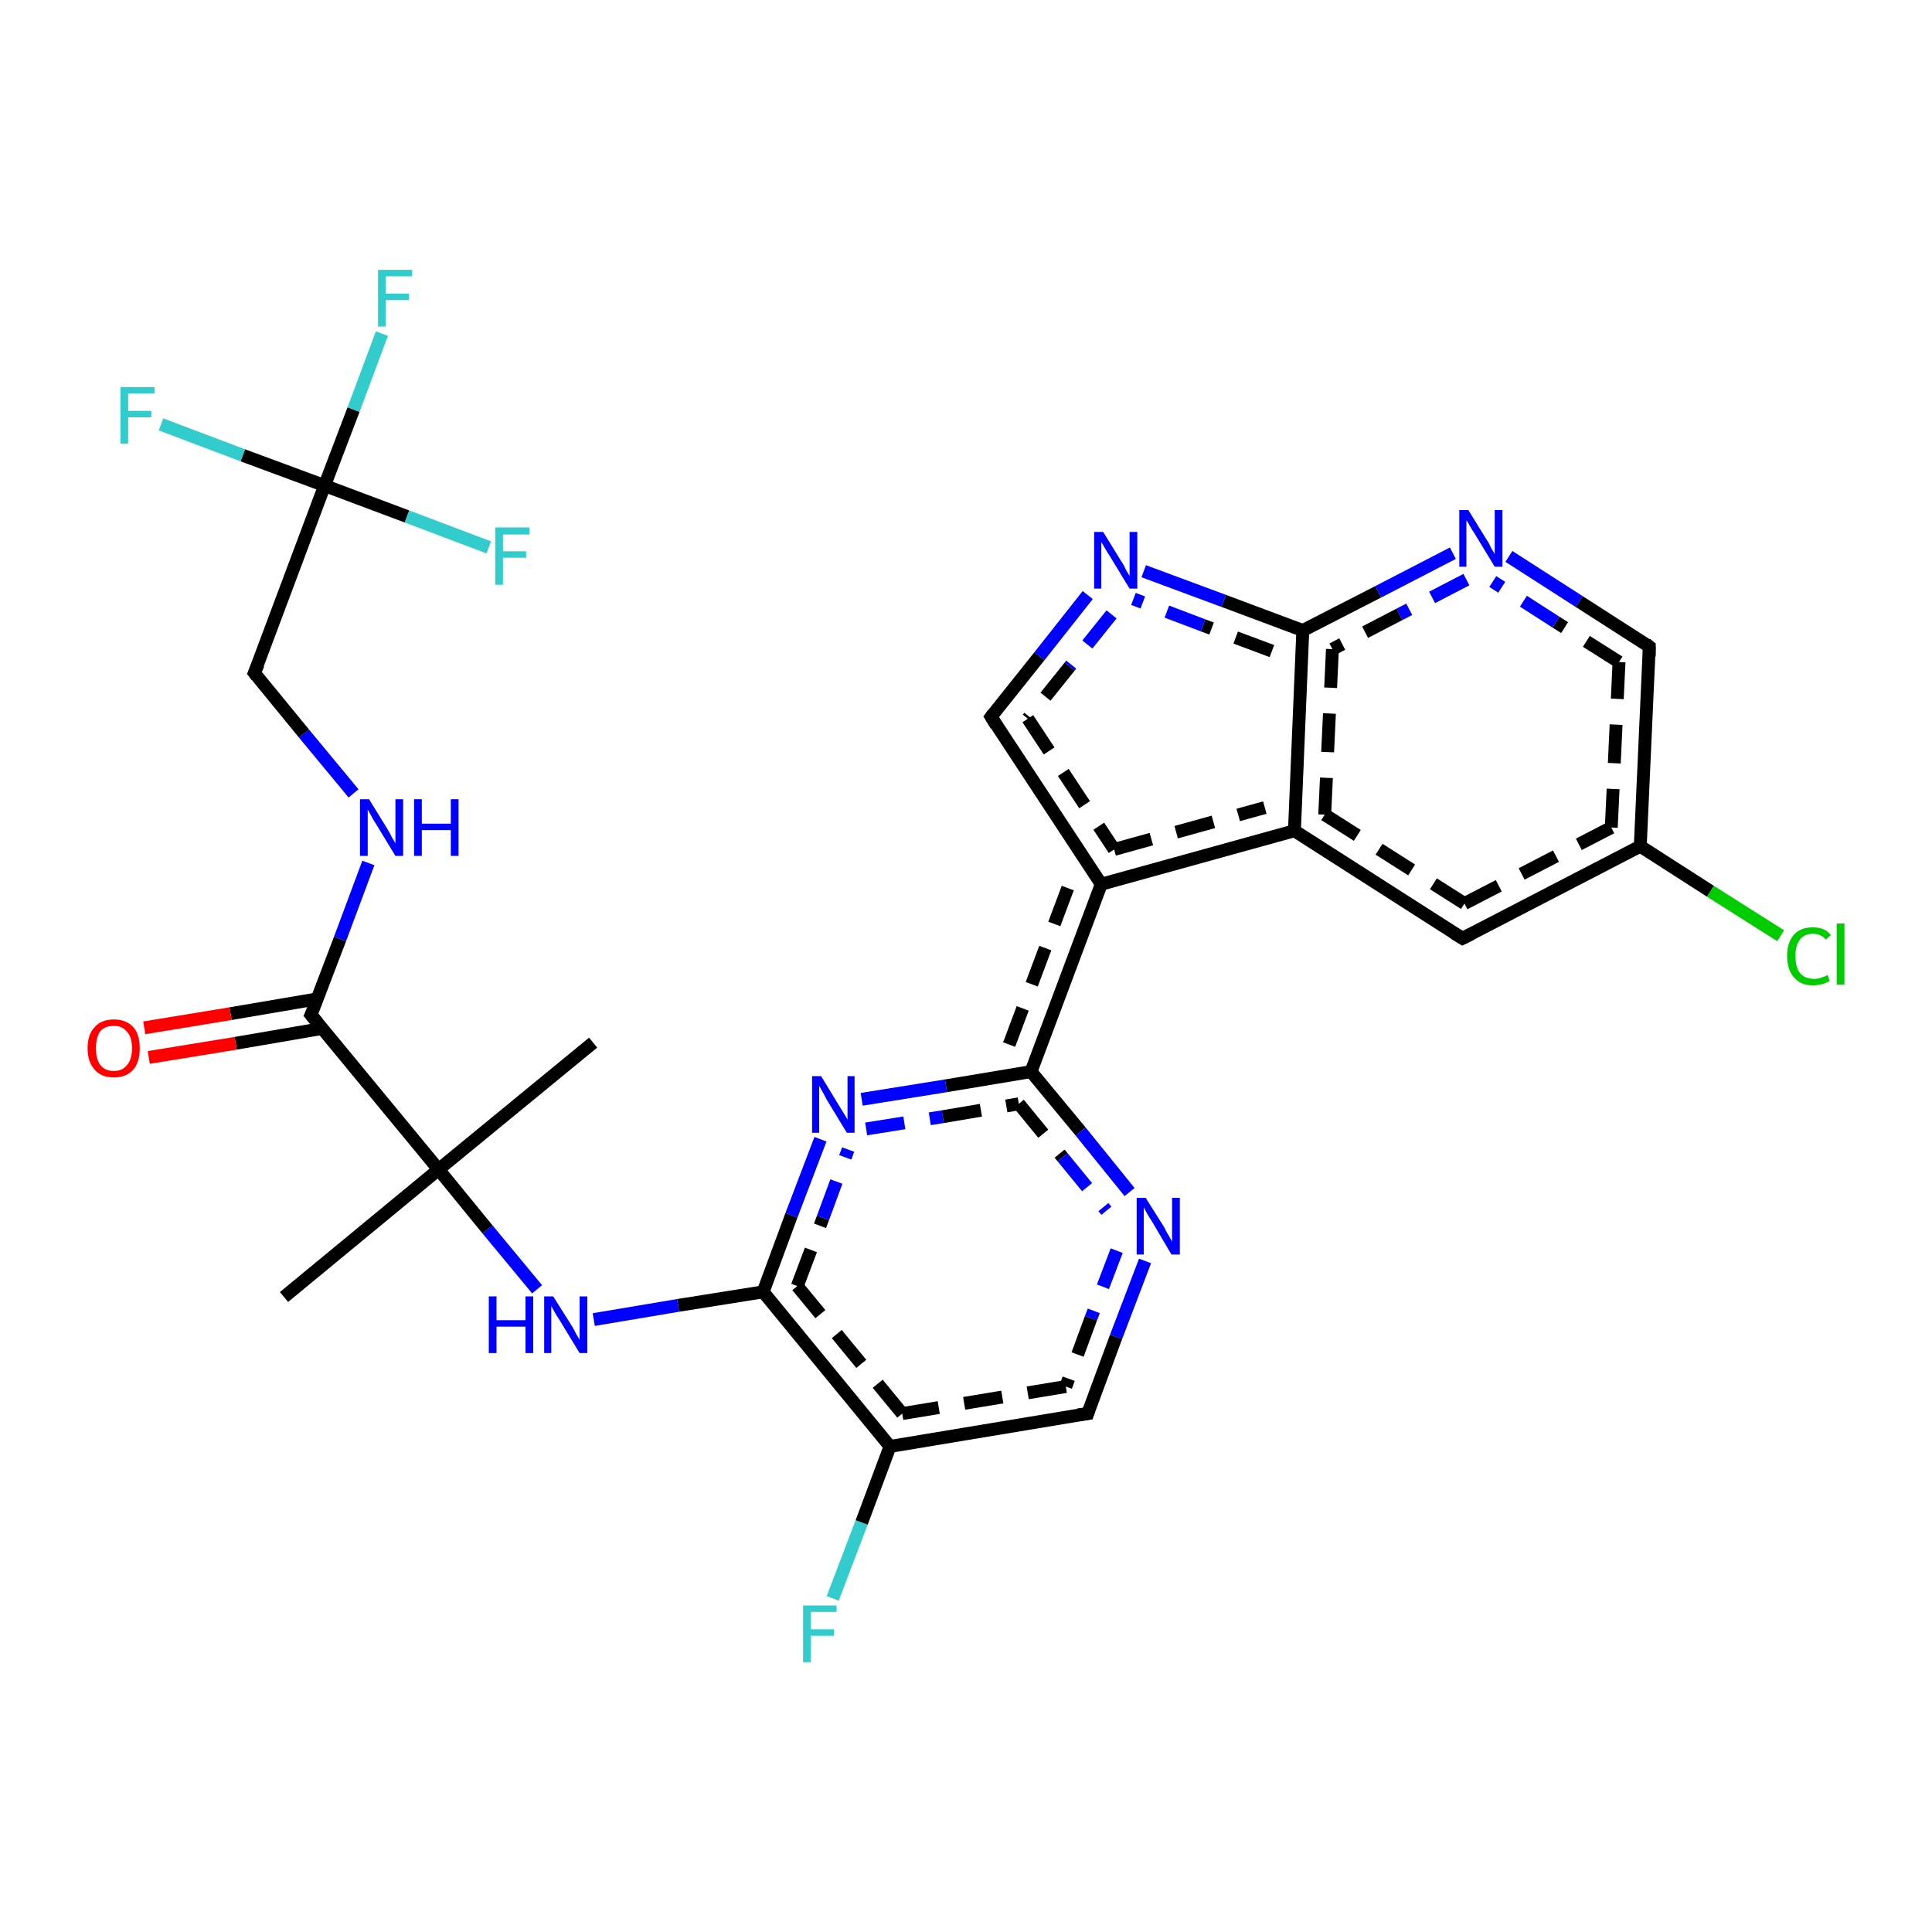 <?xml version='1.0' encoding='iso-8859-1'?>
<svg version='1.1' baseProfile='full'
              xmlns='http://www.w3.org/2000/svg'
                      xmlns:rdkit='http://www.rdkit.org/xml'
                      xmlns:xlink='http://www.w3.org/1999/xlink'
                  xml:space='preserve'
width='300px' height='300px' viewBox='0 0 300 300'>
<!-- END OF HEADER -->
<rect style='opacity:1.0;fill:#FFFFFF;stroke:none' width='300.0' height='300.0' x='0.0' y='0.0'> </rect>
<path class='bond-0 atom-0 atom-1' d='M 129.3,248.2 L 133.8,236.4' style='fill:none;fill-rule:evenodd;stroke:#33CCCC;stroke-width:2.0px;stroke-linecap:butt;stroke-linejoin:miter;stroke-opacity:1' />
<path class='bond-0 atom-0 atom-1' d='M 133.8,236.4 L 138.2,224.6' style='fill:none;fill-rule:evenodd;stroke:#000000;stroke-width:2.0px;stroke-linecap:butt;stroke-linejoin:miter;stroke-opacity:1' />
<path class='bond-1 atom-1 atom-2' d='M 138.2,224.6 L 118.5,200.6' style='fill:none;fill-rule:evenodd;stroke:#000000;stroke-width:2.0px;stroke-linecap:butt;stroke-linejoin:miter;stroke-opacity:1' />
<path class='bond-1 atom-1 atom-2' d='M 140.1,219.5 L 123.8,199.7' style='fill:none;fill-rule:evenodd;stroke:#000000;stroke-width:2.0px;stroke-linecap:butt;stroke-linejoin:miter;stroke-opacity:1;stroke-dasharray:6,4' />
<path class='bond-2 atom-2 atom-3' d='M 118.5,200.6 L 122.9,188.7' style='fill:none;fill-rule:evenodd;stroke:#000000;stroke-width:2.0px;stroke-linecap:butt;stroke-linejoin:miter;stroke-opacity:1' />
<path class='bond-2 atom-2 atom-3' d='M 122.9,188.7 L 127.4,176.9' style='fill:none;fill-rule:evenodd;stroke:#0000FF;stroke-width:2.0px;stroke-linecap:butt;stroke-linejoin:miter;stroke-opacity:1' />
<path class='bond-2 atom-2 atom-3' d='M 123.8,199.7 L 127.8,189.1' style='fill:none;fill-rule:evenodd;stroke:#000000;stroke-width:2.0px;stroke-linecap:butt;stroke-linejoin:miter;stroke-opacity:1;stroke-dasharray:6,4' />
<path class='bond-2 atom-2 atom-3' d='M 127.8,189.1 L 131.7,178.5' style='fill:none;fill-rule:evenodd;stroke:#0000FF;stroke-width:2.0px;stroke-linecap:butt;stroke-linejoin:miter;stroke-opacity:1;stroke-dasharray:6,4' />
<path class='bond-3 atom-3 atom-4' d='M 133.8,170.7 L 146.9,168.6' style='fill:none;fill-rule:evenodd;stroke:#0000FF;stroke-width:2.0px;stroke-linecap:butt;stroke-linejoin:miter;stroke-opacity:1' />
<path class='bond-3 atom-3 atom-4' d='M 146.9,168.6 L 160.1,166.4' style='fill:none;fill-rule:evenodd;stroke:#000000;stroke-width:2.0px;stroke-linecap:butt;stroke-linejoin:miter;stroke-opacity:1' />
<path class='bond-3 atom-3 atom-4' d='M 134.5,175.3 L 146.4,173.4' style='fill:none;fill-rule:evenodd;stroke:#0000FF;stroke-width:2.0px;stroke-linecap:butt;stroke-linejoin:miter;stroke-opacity:1;stroke-dasharray:6,4' />
<path class='bond-3 atom-3 atom-4' d='M 146.4,173.4 L 158.2,171.4' style='fill:none;fill-rule:evenodd;stroke:#000000;stroke-width:2.0px;stroke-linecap:butt;stroke-linejoin:miter;stroke-opacity:1;stroke-dasharray:6,4' />
<path class='bond-4 atom-4 atom-5' d='M 160.1,166.4 L 167.8,175.7' style='fill:none;fill-rule:evenodd;stroke:#000000;stroke-width:2.0px;stroke-linecap:butt;stroke-linejoin:miter;stroke-opacity:1' />
<path class='bond-4 atom-4 atom-5' d='M 167.8,175.7 L 175.4,185.1' style='fill:none;fill-rule:evenodd;stroke:#0000FF;stroke-width:2.0px;stroke-linecap:butt;stroke-linejoin:miter;stroke-opacity:1' />
<path class='bond-4 atom-4 atom-5' d='M 158.2,171.4 L 165.0,179.7' style='fill:none;fill-rule:evenodd;stroke:#000000;stroke-width:2.0px;stroke-linecap:butt;stroke-linejoin:miter;stroke-opacity:1;stroke-dasharray:6,4' />
<path class='bond-4 atom-4 atom-5' d='M 165.0,179.7 L 171.8,188.0' style='fill:none;fill-rule:evenodd;stroke:#0000FF;stroke-width:2.0px;stroke-linecap:butt;stroke-linejoin:miter;stroke-opacity:1;stroke-dasharray:6,4' />
<path class='bond-5 atom-5 atom-6' d='M 177.8,195.8 L 173.3,207.6' style='fill:none;fill-rule:evenodd;stroke:#0000FF;stroke-width:2.0px;stroke-linecap:butt;stroke-linejoin:miter;stroke-opacity:1' />
<path class='bond-5 atom-5 atom-6' d='M 173.3,207.6 L 168.9,219.5' style='fill:none;fill-rule:evenodd;stroke:#000000;stroke-width:2.0px;stroke-linecap:butt;stroke-linejoin:miter;stroke-opacity:1' />
<path class='bond-5 atom-5 atom-6' d='M 173.4,194.2 L 169.4,204.7' style='fill:none;fill-rule:evenodd;stroke:#0000FF;stroke-width:2.0px;stroke-linecap:butt;stroke-linejoin:miter;stroke-opacity:1;stroke-dasharray:6,4' />
<path class='bond-5 atom-5 atom-6' d='M 169.4,204.7 L 165.5,215.3' style='fill:none;fill-rule:evenodd;stroke:#000000;stroke-width:2.0px;stroke-linecap:butt;stroke-linejoin:miter;stroke-opacity:1;stroke-dasharray:6,4' />
<path class='bond-6 atom-4 atom-7' d='M 160.1,166.4 L 171.0,137.3' style='fill:none;fill-rule:evenodd;stroke:#000000;stroke-width:2.0px;stroke-linecap:butt;stroke-linejoin:miter;stroke-opacity:1' />
<path class='bond-6 atom-4 atom-7' d='M 156.7,162.2 L 165.8,137.9' style='fill:none;fill-rule:evenodd;stroke:#000000;stroke-width:2.0px;stroke-linecap:butt;stroke-linejoin:miter;stroke-opacity:1;stroke-dasharray:6,4' />
<path class='bond-7 atom-7 atom-8' d='M 171.0,137.3 L 201.0,129.0' style='fill:none;fill-rule:evenodd;stroke:#000000;stroke-width:2.0px;stroke-linecap:butt;stroke-linejoin:miter;stroke-opacity:1' />
<path class='bond-7 atom-7 atom-8' d='M 173.0,131.9 L 196.4,125.4' style='fill:none;fill-rule:evenodd;stroke:#000000;stroke-width:2.0px;stroke-linecap:butt;stroke-linejoin:miter;stroke-opacity:1;stroke-dasharray:6,4' />
<path class='bond-8 atom-8 atom-9' d='M 201.0,129.0 L 227.1,145.7' style='fill:none;fill-rule:evenodd;stroke:#000000;stroke-width:2.0px;stroke-linecap:butt;stroke-linejoin:miter;stroke-opacity:1' />
<path class='bond-8 atom-8 atom-9' d='M 205.7,126.5 L 227.4,140.3' style='fill:none;fill-rule:evenodd;stroke:#000000;stroke-width:2.0px;stroke-linecap:butt;stroke-linejoin:miter;stroke-opacity:1;stroke-dasharray:6,4' />
<path class='bond-9 atom-9 atom-10' d='M 227.1,145.7 L 254.7,131.4' style='fill:none;fill-rule:evenodd;stroke:#000000;stroke-width:2.0px;stroke-linecap:butt;stroke-linejoin:miter;stroke-opacity:1' />
<path class='bond-9 atom-9 atom-10' d='M 227.4,140.3 L 250.2,128.5' style='fill:none;fill-rule:evenodd;stroke:#000000;stroke-width:2.0px;stroke-linecap:butt;stroke-linejoin:miter;stroke-opacity:1;stroke-dasharray:6,4' />
<path class='bond-10 atom-10 atom-11' d='M 254.7,131.4 L 265.6,138.4' style='fill:none;fill-rule:evenodd;stroke:#000000;stroke-width:2.0px;stroke-linecap:butt;stroke-linejoin:miter;stroke-opacity:1' />
<path class='bond-10 atom-10 atom-11' d='M 265.6,138.4 L 276.5,145.3' style='fill:none;fill-rule:evenodd;stroke:#00CC00;stroke-width:2.0px;stroke-linecap:butt;stroke-linejoin:miter;stroke-opacity:1' />
<path class='bond-11 atom-10 atom-12' d='M 254.7,131.4 L 256.1,100.4' style='fill:none;fill-rule:evenodd;stroke:#000000;stroke-width:2.0px;stroke-linecap:butt;stroke-linejoin:miter;stroke-opacity:1' />
<path class='bond-11 atom-10 atom-12' d='M 250.2,128.5 L 251.4,102.8' style='fill:none;fill-rule:evenodd;stroke:#000000;stroke-width:2.0px;stroke-linecap:butt;stroke-linejoin:miter;stroke-opacity:1;stroke-dasharray:6,4' />
<path class='bond-12 atom-12 atom-13' d='M 256.1,100.4 L 245.2,93.4' style='fill:none;fill-rule:evenodd;stroke:#000000;stroke-width:2.0px;stroke-linecap:butt;stroke-linejoin:miter;stroke-opacity:1' />
<path class='bond-12 atom-12 atom-13' d='M 245.2,93.4 L 234.3,86.4' style='fill:none;fill-rule:evenodd;stroke:#0000FF;stroke-width:2.0px;stroke-linecap:butt;stroke-linejoin:miter;stroke-opacity:1' />
<path class='bond-12 atom-12 atom-13' d='M 251.4,102.8 L 241.6,96.6' style='fill:none;fill-rule:evenodd;stroke:#000000;stroke-width:2.0px;stroke-linecap:butt;stroke-linejoin:miter;stroke-opacity:1;stroke-dasharray:6,4' />
<path class='bond-12 atom-12 atom-13' d='M 241.6,96.6 L 231.8,90.3' style='fill:none;fill-rule:evenodd;stroke:#0000FF;stroke-width:2.0px;stroke-linecap:butt;stroke-linejoin:miter;stroke-opacity:1;stroke-dasharray:6,4' />
<path class='bond-13 atom-13 atom-14' d='M 225.6,85.9 L 214.0,91.9' style='fill:none;fill-rule:evenodd;stroke:#0000FF;stroke-width:2.0px;stroke-linecap:butt;stroke-linejoin:miter;stroke-opacity:1' />
<path class='bond-13 atom-13 atom-14' d='M 214.0,91.9 L 202.3,97.9' style='fill:none;fill-rule:evenodd;stroke:#000000;stroke-width:2.0px;stroke-linecap:butt;stroke-linejoin:miter;stroke-opacity:1' />
<path class='bond-13 atom-13 atom-14' d='M 227.7,90.0 L 217.3,95.4' style='fill:none;fill-rule:evenodd;stroke:#0000FF;stroke-width:2.0px;stroke-linecap:butt;stroke-linejoin:miter;stroke-opacity:1;stroke-dasharray:6,4' />
<path class='bond-13 atom-13 atom-14' d='M 217.3,95.4 L 206.9,100.8' style='fill:none;fill-rule:evenodd;stroke:#000000;stroke-width:2.0px;stroke-linecap:butt;stroke-linejoin:miter;stroke-opacity:1;stroke-dasharray:6,4' />
<path class='bond-14 atom-14 atom-15' d='M 202.3,97.9 L 190.0,93.3' style='fill:none;fill-rule:evenodd;stroke:#000000;stroke-width:2.0px;stroke-linecap:butt;stroke-linejoin:miter;stroke-opacity:1' />
<path class='bond-14 atom-14 atom-15' d='M 190.0,93.3 L 177.6,88.7' style='fill:none;fill-rule:evenodd;stroke:#0000FF;stroke-width:2.0px;stroke-linecap:butt;stroke-linejoin:miter;stroke-opacity:1' />
<path class='bond-14 atom-14 atom-15' d='M 197.5,101.1 L 186.8,97.1' style='fill:none;fill-rule:evenodd;stroke:#000000;stroke-width:2.0px;stroke-linecap:butt;stroke-linejoin:miter;stroke-opacity:1;stroke-dasharray:6,4' />
<path class='bond-14 atom-14 atom-15' d='M 186.8,97.1 L 176.0,93.0' style='fill:none;fill-rule:evenodd;stroke:#0000FF;stroke-width:2.0px;stroke-linecap:butt;stroke-linejoin:miter;stroke-opacity:1;stroke-dasharray:6,4' />
<path class='bond-15 atom-15 atom-16' d='M 168.9,92.4 L 161.4,101.9' style='fill:none;fill-rule:evenodd;stroke:#0000FF;stroke-width:2.0px;stroke-linecap:butt;stroke-linejoin:miter;stroke-opacity:1' />
<path class='bond-15 atom-15 atom-16' d='M 161.4,101.9 L 153.9,111.3' style='fill:none;fill-rule:evenodd;stroke:#000000;stroke-width:2.0px;stroke-linecap:butt;stroke-linejoin:miter;stroke-opacity:1' />
<path class='bond-15 atom-15 atom-16' d='M 172.6,95.4 L 166.1,103.5' style='fill:none;fill-rule:evenodd;stroke:#0000FF;stroke-width:2.0px;stroke-linecap:butt;stroke-linejoin:miter;stroke-opacity:1;stroke-dasharray:6,4' />
<path class='bond-15 atom-15 atom-16' d='M 166.1,103.5 L 159.6,111.6' style='fill:none;fill-rule:evenodd;stroke:#000000;stroke-width:2.0px;stroke-linecap:butt;stroke-linejoin:miter;stroke-opacity:1;stroke-dasharray:6,4' />
<path class='bond-16 atom-2 atom-17' d='M 118.5,200.6 L 105.3,202.7' style='fill:none;fill-rule:evenodd;stroke:#000000;stroke-width:2.0px;stroke-linecap:butt;stroke-linejoin:miter;stroke-opacity:1' />
<path class='bond-16 atom-2 atom-17' d='M 105.3,202.7 L 92.2,204.9' style='fill:none;fill-rule:evenodd;stroke:#0000FF;stroke-width:2.0px;stroke-linecap:butt;stroke-linejoin:miter;stroke-opacity:1' />
<path class='bond-17 atom-17 atom-18' d='M 83.4,200.2 L 75.7,190.9' style='fill:none;fill-rule:evenodd;stroke:#0000FF;stroke-width:2.0px;stroke-linecap:butt;stroke-linejoin:miter;stroke-opacity:1' />
<path class='bond-17 atom-17 atom-18' d='M 75.7,190.9 L 68.1,181.6' style='fill:none;fill-rule:evenodd;stroke:#000000;stroke-width:2.0px;stroke-linecap:butt;stroke-linejoin:miter;stroke-opacity:1' />
<path class='bond-18 atom-18 atom-19' d='M 68.1,181.6 L 44.1,201.4' style='fill:none;fill-rule:evenodd;stroke:#000000;stroke-width:2.0px;stroke-linecap:butt;stroke-linejoin:miter;stroke-opacity:1' />
<path class='bond-19 atom-18 atom-20' d='M 68.1,181.6 L 92.1,161.9' style='fill:none;fill-rule:evenodd;stroke:#000000;stroke-width:2.0px;stroke-linecap:butt;stroke-linejoin:miter;stroke-opacity:1' />
<path class='bond-20 atom-18 atom-21' d='M 68.1,181.6 L 48.3,157.6' style='fill:none;fill-rule:evenodd;stroke:#000000;stroke-width:2.0px;stroke-linecap:butt;stroke-linejoin:miter;stroke-opacity:1' />
<path class='bond-21 atom-21 atom-22' d='M 48.3,157.6 L 52.8,145.8' style='fill:none;fill-rule:evenodd;stroke:#000000;stroke-width:2.0px;stroke-linecap:butt;stroke-linejoin:miter;stroke-opacity:1' />
<path class='bond-21 atom-21 atom-22' d='M 52.8,145.8 L 57.2,134.0' style='fill:none;fill-rule:evenodd;stroke:#0000FF;stroke-width:2.0px;stroke-linecap:butt;stroke-linejoin:miter;stroke-opacity:1' />
<path class='bond-22 atom-22 atom-23' d='M 54.9,123.2 L 47.2,113.9' style='fill:none;fill-rule:evenodd;stroke:#0000FF;stroke-width:2.0px;stroke-linecap:butt;stroke-linejoin:miter;stroke-opacity:1' />
<path class='bond-22 atom-22 atom-23' d='M 47.2,113.9 L 39.5,104.5' style='fill:none;fill-rule:evenodd;stroke:#000000;stroke-width:2.0px;stroke-linecap:butt;stroke-linejoin:miter;stroke-opacity:1' />
<path class='bond-23 atom-23 atom-24' d='M 39.5,104.5 L 50.4,75.4' style='fill:none;fill-rule:evenodd;stroke:#000000;stroke-width:2.0px;stroke-linecap:butt;stroke-linejoin:miter;stroke-opacity:1' />
<path class='bond-24 atom-24 atom-25' d='M 50.4,75.4 L 54.9,63.6' style='fill:none;fill-rule:evenodd;stroke:#000000;stroke-width:2.0px;stroke-linecap:butt;stroke-linejoin:miter;stroke-opacity:1' />
<path class='bond-24 atom-24 atom-25' d='M 54.9,63.6 L 59.3,51.8' style='fill:none;fill-rule:evenodd;stroke:#33CCCC;stroke-width:2.0px;stroke-linecap:butt;stroke-linejoin:miter;stroke-opacity:1' />
<path class='bond-25 atom-24 atom-26' d='M 50.4,75.4 L 37.7,70.7' style='fill:none;fill-rule:evenodd;stroke:#000000;stroke-width:2.0px;stroke-linecap:butt;stroke-linejoin:miter;stroke-opacity:1' />
<path class='bond-25 atom-24 atom-26' d='M 37.7,70.7 L 25.0,65.9' style='fill:none;fill-rule:evenodd;stroke:#33CCCC;stroke-width:2.0px;stroke-linecap:butt;stroke-linejoin:miter;stroke-opacity:1' />
<path class='bond-26 atom-24 atom-27' d='M 50.4,75.4 L 63.2,80.2' style='fill:none;fill-rule:evenodd;stroke:#000000;stroke-width:2.0px;stroke-linecap:butt;stroke-linejoin:miter;stroke-opacity:1' />
<path class='bond-26 atom-24 atom-27' d='M 63.2,80.2 L 75.9,85.0' style='fill:none;fill-rule:evenodd;stroke:#33CCCC;stroke-width:2.0px;stroke-linecap:butt;stroke-linejoin:miter;stroke-opacity:1' />
<path class='bond-27 atom-21 atom-28' d='M 49.3,155.1 L 35.8,157.4' style='fill:none;fill-rule:evenodd;stroke:#000000;stroke-width:2.0px;stroke-linecap:butt;stroke-linejoin:miter;stroke-opacity:1' />
<path class='bond-27 atom-21 atom-28' d='M 35.8,157.4 L 22.4,159.6' style='fill:none;fill-rule:evenodd;stroke:#FF0000;stroke-width:2.0px;stroke-linecap:butt;stroke-linejoin:miter;stroke-opacity:1' />
<path class='bond-27 atom-21 atom-28' d='M 50.0,159.7 L 36.6,162.0' style='fill:none;fill-rule:evenodd;stroke:#000000;stroke-width:2.0px;stroke-linecap:butt;stroke-linejoin:miter;stroke-opacity:1' />
<path class='bond-27 atom-21 atom-28' d='M 36.6,162.0 L 23.1,164.2' style='fill:none;fill-rule:evenodd;stroke:#FF0000;stroke-width:2.0px;stroke-linecap:butt;stroke-linejoin:miter;stroke-opacity:1' />
<path class='bond-28 atom-6 atom-1' d='M 168.9,219.5 L 138.2,224.6' style='fill:none;fill-rule:evenodd;stroke:#000000;stroke-width:2.0px;stroke-linecap:butt;stroke-linejoin:miter;stroke-opacity:1' />
<path class='bond-28 atom-6 atom-1' d='M 165.5,215.3 L 140.1,219.5' style='fill:none;fill-rule:evenodd;stroke:#000000;stroke-width:2.0px;stroke-linecap:butt;stroke-linejoin:miter;stroke-opacity:1;stroke-dasharray:6,4' />
<path class='bond-29 atom-14 atom-8' d='M 202.3,97.9 L 201.0,129.0' style='fill:none;fill-rule:evenodd;stroke:#000000;stroke-width:2.0px;stroke-linecap:butt;stroke-linejoin:miter;stroke-opacity:1' />
<path class='bond-29 atom-14 atom-8' d='M 206.9,100.8 L 205.7,126.5' style='fill:none;fill-rule:evenodd;stroke:#000000;stroke-width:2.0px;stroke-linecap:butt;stroke-linejoin:miter;stroke-opacity:1;stroke-dasharray:6,4' />
<path class='bond-30 atom-16 atom-7' d='M 153.9,111.3 L 171.0,137.3' style='fill:none;fill-rule:evenodd;stroke:#000000;stroke-width:2.0px;stroke-linecap:butt;stroke-linejoin:miter;stroke-opacity:1' />
<path class='bond-30 atom-16 atom-7' d='M 159.6,111.6 L 173.0,131.9' style='fill:none;fill-rule:evenodd;stroke:#000000;stroke-width:2.0px;stroke-linecap:butt;stroke-linejoin:miter;stroke-opacity:1;stroke-dasharray:6,4' />
<path d='M 169.1,218.9 L 168.9,219.5 L 167.4,219.7' style='fill:none;stroke:#000000;stroke-width:2.0px;stroke-linecap:butt;stroke-linejoin:miter;stroke-opacity:1;' />
<path d='M 225.8,144.9 L 227.1,145.7 L 228.5,145.0' style='fill:none;stroke:#000000;stroke-width:2.0px;stroke-linecap:butt;stroke-linejoin:miter;stroke-opacity:1;' />
<path d='M 256.1,101.9 L 256.1,100.4 L 255.6,100.0' style='fill:none;stroke:#000000;stroke-width:2.0px;stroke-linecap:butt;stroke-linejoin:miter;stroke-opacity:1;' />
<path d='M 154.2,110.9 L 153.9,111.3 L 154.7,112.6' style='fill:none;stroke:#000000;stroke-width:2.0px;stroke-linecap:butt;stroke-linejoin:miter;stroke-opacity:1;' />
<path d='M 49.3,158.8 L 48.3,157.6 L 48.6,157.0' style='fill:none;stroke:#000000;stroke-width:2.0px;stroke-linecap:butt;stroke-linejoin:miter;stroke-opacity:1;' />
<path d='M 39.9,105.0 L 39.5,104.5 L 40.1,103.1' style='fill:none;stroke:#000000;stroke-width:2.0px;stroke-linecap:butt;stroke-linejoin:miter;stroke-opacity:1;' />
<path class='atom-0' d='M 124.7 249.3
L 129.9 249.3
L 129.9 250.3
L 125.9 250.3
L 125.9 253.0
L 129.5 253.0
L 129.5 254.0
L 125.9 254.0
L 125.9 258.1
L 124.7 258.1
L 124.7 249.3
' fill='#33CCCC'/>
<path class='atom-3' d='M 127.5 167.1
L 130.3 171.7
Q 130.6 172.2, 131.1 173.0
Q 131.6 173.8, 131.6 173.9
L 131.6 167.1
L 132.7 167.1
L 132.7 175.9
L 131.5 175.9
L 128.4 170.8
Q 128.1 170.2, 127.7 169.5
Q 127.3 168.8, 127.2 168.6
L 127.2 175.9
L 126.1 175.9
L 126.1 167.1
L 127.5 167.1
' fill='#0000FF'/>
<path class='atom-5' d='M 177.9 186.0
L 180.8 190.6
Q 181.0 191.1, 181.5 191.9
Q 182.0 192.8, 182.0 192.8
L 182.0 186.0
L 183.2 186.0
L 183.2 194.8
L 181.9 194.8
L 178.9 189.7
Q 178.5 189.1, 178.1 188.4
Q 177.7 187.7, 177.6 187.5
L 177.6 194.8
L 176.5 194.8
L 176.5 186.0
L 177.9 186.0
' fill='#0000FF'/>
<path class='atom-11' d='M 277.5 148.4
Q 277.5 146.3, 278.6 145.1
Q 279.6 144.0, 281.5 144.0
Q 283.4 144.0, 284.3 145.2
L 283.5 145.9
Q 282.8 145.0, 281.5 145.0
Q 280.2 145.0, 279.5 145.9
Q 278.8 146.8, 278.8 148.4
Q 278.8 150.2, 279.5 151.1
Q 280.3 152.0, 281.7 152.0
Q 282.6 152.0, 283.8 151.4
L 284.1 152.3
Q 283.7 152.6, 283.0 152.8
Q 282.3 153.0, 281.5 153.0
Q 279.6 153.0, 278.6 151.8
Q 277.5 150.6, 277.5 148.4
' fill='#00CC00'/>
<path class='atom-11' d='M 285.2 143.4
L 286.4 143.4
L 286.4 152.9
L 285.2 152.9
L 285.2 143.4
' fill='#00CC00'/>
<path class='atom-13' d='M 228.0 79.2
L 230.9 83.9
Q 231.2 84.3, 231.6 85.2
Q 232.1 86.0, 232.1 86.1
L 232.1 79.2
L 233.3 79.2
L 233.3 88.0
L 232.1 88.0
L 229.0 82.9
Q 228.6 82.3, 228.2 81.6
Q 227.9 81.0, 227.7 80.8
L 227.7 88.0
L 226.6 88.0
L 226.6 79.2
L 228.0 79.2
' fill='#0000FF'/>
<path class='atom-15' d='M 171.3 82.6
L 174.2 87.3
Q 174.5 87.7, 174.9 88.6
Q 175.4 89.4, 175.4 89.5
L 175.4 82.6
L 176.6 82.6
L 176.6 91.4
L 175.4 91.4
L 172.3 86.3
Q 171.9 85.7, 171.5 85.0
Q 171.2 84.4, 171.0 84.2
L 171.0 91.4
L 169.9 91.4
L 169.9 82.6
L 171.3 82.6
' fill='#0000FF'/>
<path class='atom-17' d='M 75.9 201.3
L 77.1 201.3
L 77.1 205.0
L 81.6 205.0
L 81.6 201.3
L 82.8 201.3
L 82.8 210.1
L 81.6 210.1
L 81.6 206.0
L 77.1 206.0
L 77.1 210.1
L 75.9 210.1
L 75.9 201.3
' fill='#0000FF'/>
<path class='atom-17' d='M 85.9 201.3
L 88.8 205.9
Q 89.1 206.4, 89.5 207.2
Q 90.0 208.0, 90.0 208.1
L 90.0 201.3
L 91.2 201.3
L 91.2 210.1
L 90.0 210.1
L 86.9 205.0
Q 86.5 204.4, 86.1 203.7
Q 85.7 203.0, 85.6 202.8
L 85.6 210.1
L 84.5 210.1
L 84.5 201.3
L 85.9 201.3
' fill='#0000FF'/>
<path class='atom-22' d='M 57.3 124.1
L 60.2 128.8
Q 60.5 129.3, 60.9 130.1
Q 61.4 130.9, 61.4 131.0
L 61.4 124.1
L 62.6 124.1
L 62.6 132.9
L 61.4 132.9
L 58.3 127.8
Q 57.9 127.2, 57.6 126.6
Q 57.2 125.9, 57.1 125.7
L 57.1 132.9
L 55.9 132.9
L 55.9 124.1
L 57.3 124.1
' fill='#0000FF'/>
<path class='atom-22' d='M 64.3 124.1
L 65.5 124.1
L 65.5 127.9
L 70.0 127.9
L 70.0 124.1
L 71.2 124.1
L 71.2 132.9
L 70.0 132.9
L 70.0 128.9
L 65.5 128.9
L 65.5 132.9
L 64.3 132.9
L 64.3 124.1
' fill='#0000FF'/>
<path class='atom-25' d='M 58.7 41.9
L 64.0 41.9
L 64.0 42.9
L 59.9 42.9
L 59.9 45.6
L 63.5 45.6
L 63.5 46.6
L 59.9 46.6
L 59.9 50.7
L 58.7 50.7
L 58.7 41.9
' fill='#33CCCC'/>
<path class='atom-26' d='M 18.7 60.1
L 24.0 60.1
L 24.0 61.1
L 19.9 61.1
L 19.9 63.8
L 23.5 63.8
L 23.5 64.8
L 19.9 64.8
L 19.9 68.9
L 18.7 68.9
L 18.7 60.1
' fill='#33CCCC'/>
<path class='atom-27' d='M 76.9 81.9
L 82.2 81.9
L 82.2 83.0
L 78.1 83.0
L 78.1 85.6
L 81.7 85.6
L 81.7 86.6
L 78.1 86.6
L 78.1 90.8
L 76.9 90.8
L 76.9 81.9
' fill='#33CCCC'/>
<path class='atom-28' d='M 13.6 162.8
Q 13.6 160.6, 14.7 159.5
Q 15.7 158.3, 17.7 158.3
Q 19.6 158.3, 20.7 159.5
Q 21.7 160.6, 21.7 162.8
Q 21.7 164.9, 20.7 166.1
Q 19.6 167.3, 17.7 167.3
Q 15.7 167.3, 14.7 166.1
Q 13.6 164.9, 13.6 162.8
M 17.7 166.3
Q 19.0 166.3, 19.7 165.4
Q 20.5 164.5, 20.5 162.8
Q 20.5 161.0, 19.7 160.2
Q 19.0 159.3, 17.7 159.3
Q 16.3 159.3, 15.6 160.1
Q 14.9 161.0, 14.9 162.8
Q 14.9 164.5, 15.6 165.4
Q 16.3 166.3, 17.7 166.3
' fill='#FF0000'/>
</svg>
